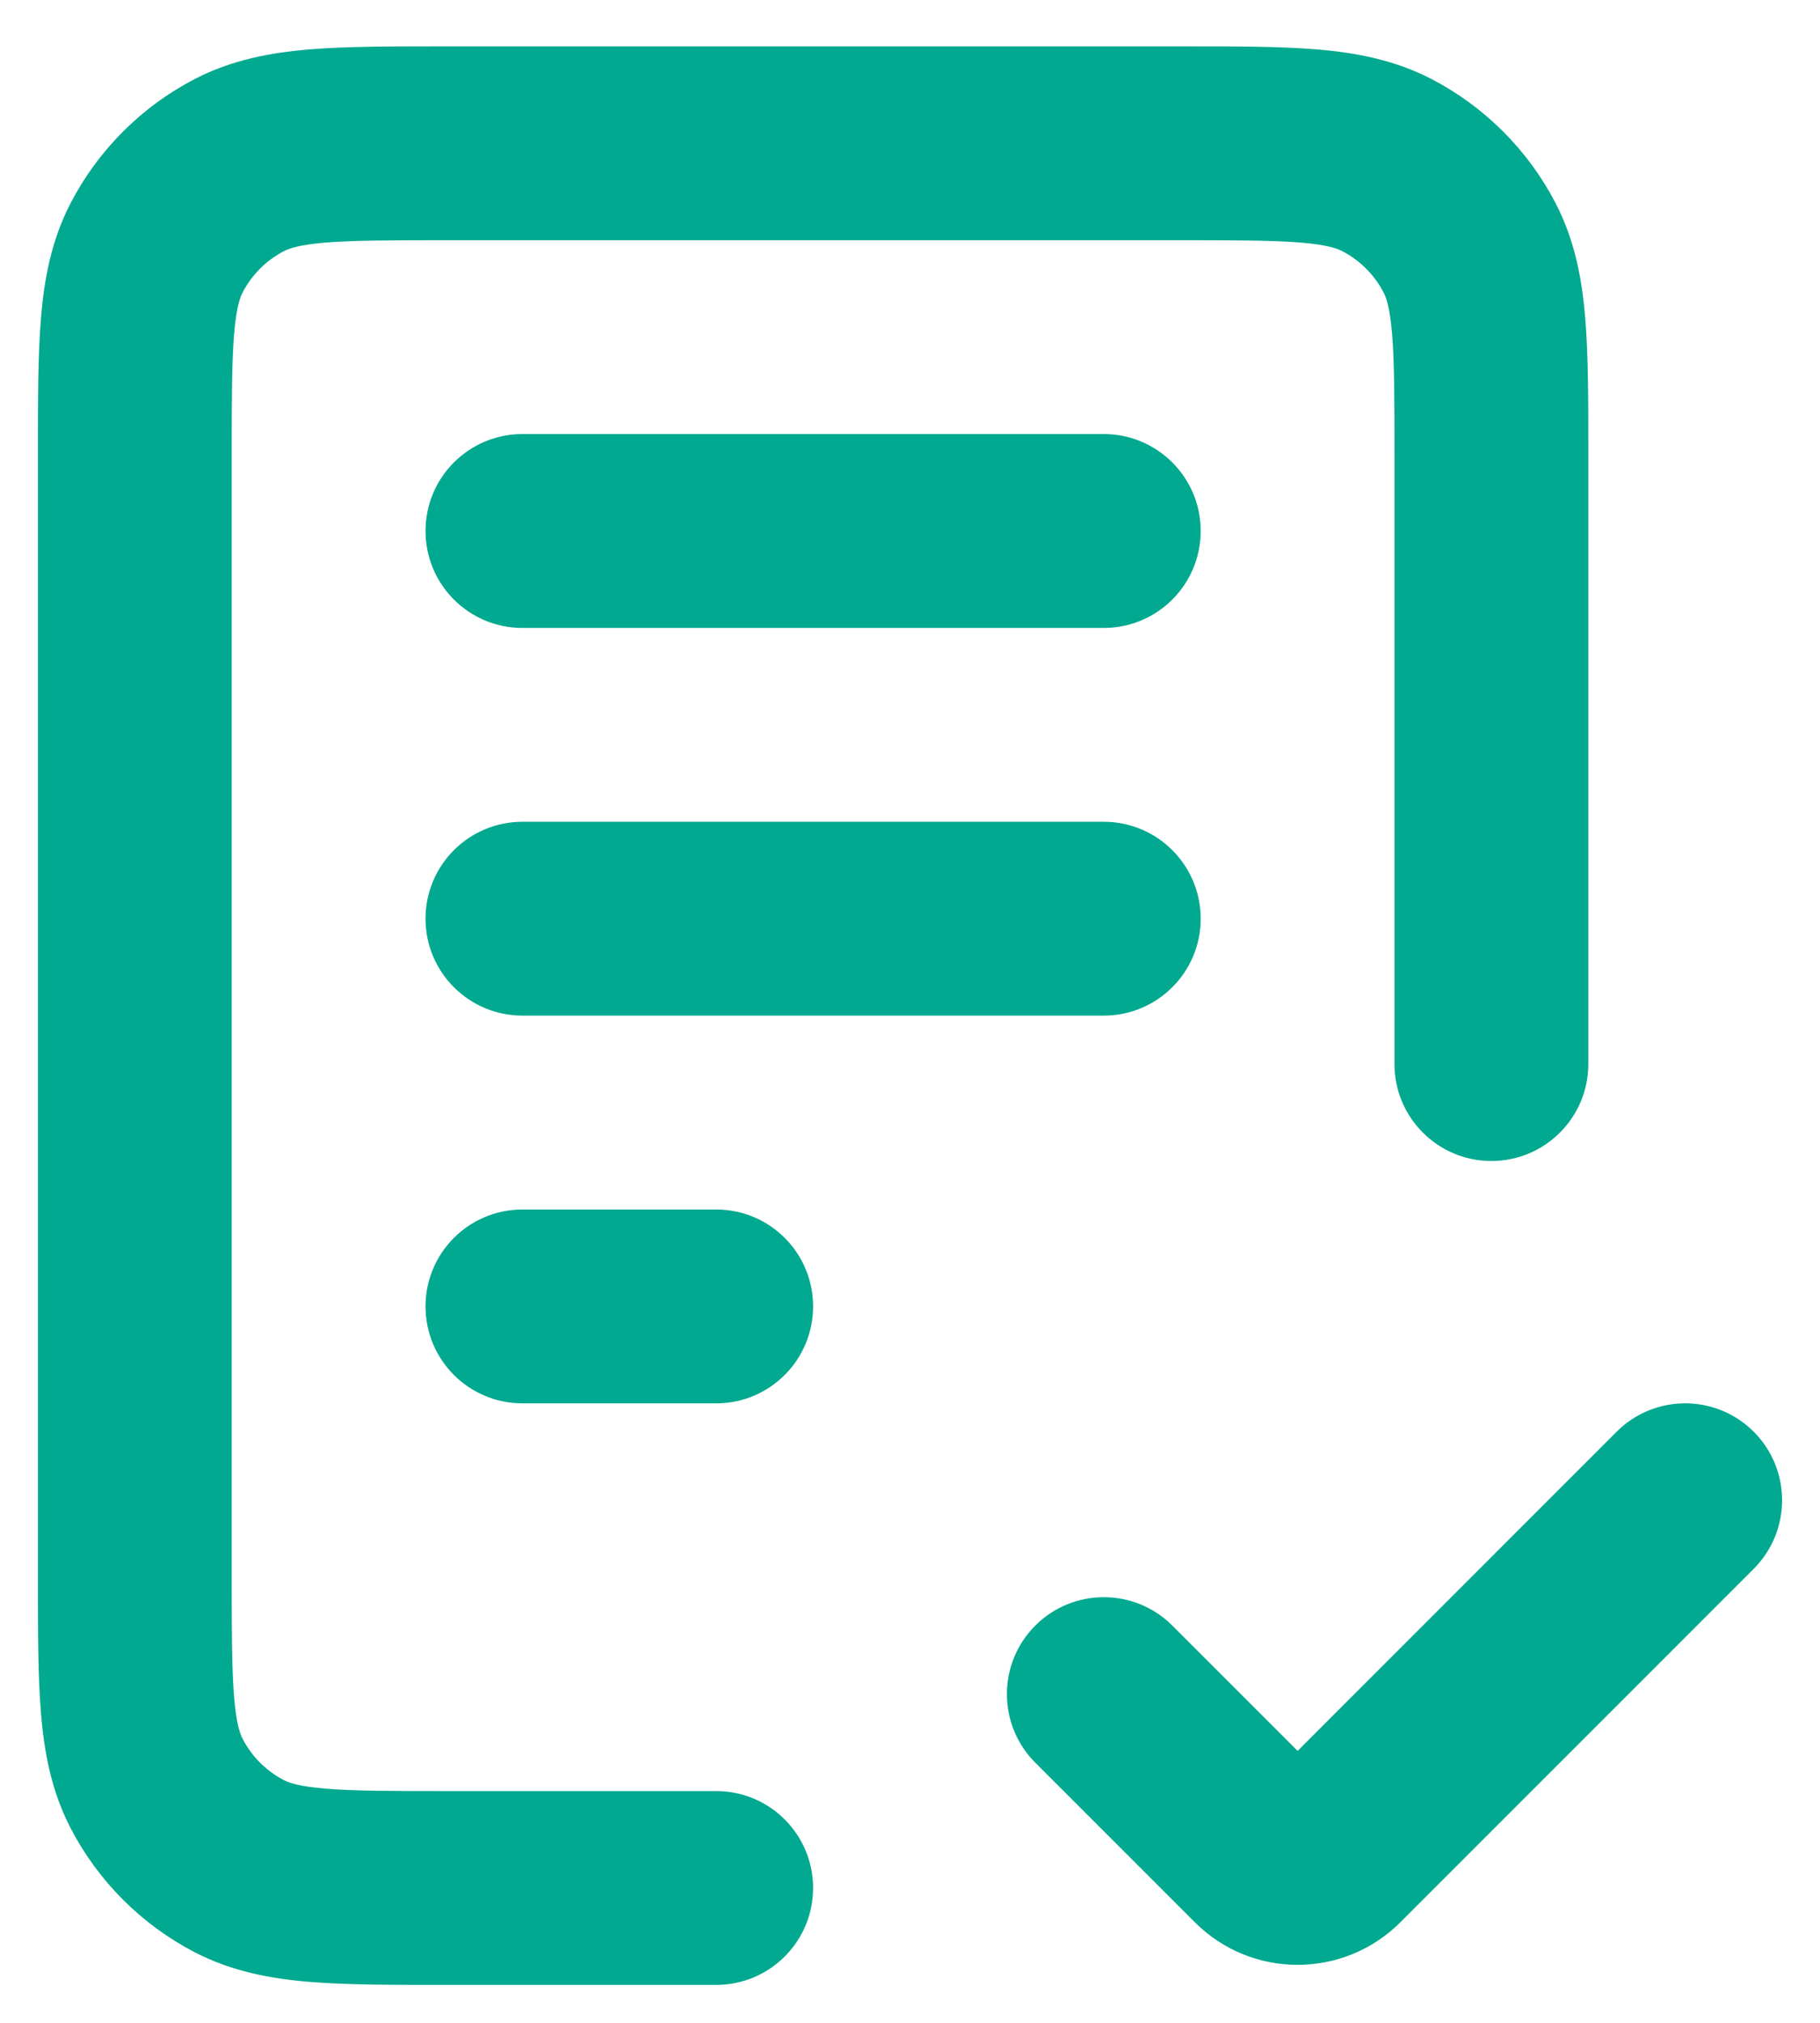 <svg width="36" height="40" viewBox="0 0 36 40" fill="none" xmlns="http://www.w3.org/2000/svg">
<path fill-rule="evenodd" clip-rule="evenodd" d="M8.763 0.917H23.404C24.431 0.917 25.317 0.917 26.047 0.977C26.817 1.041 27.583 1.183 28.317 1.564C29.367 2.11 30.224 2.966 30.769 4.016C31.151 4.751 31.292 5.516 31.356 6.287C31.417 7.016 31.417 7.903 31.417 8.93V21.042C31.417 22.1 30.558 22.958 29.5 22.958C28.442 22.958 27.583 22.1 27.583 21.042V9.005C27.583 7.881 27.582 7.156 27.536 6.604C27.492 6.075 27.418 5.879 27.367 5.783C27.186 5.433 26.9 5.148 26.55 4.966C26.454 4.916 26.258 4.841 25.73 4.797C25.178 4.752 24.452 4.75 23.328 4.75H8.838C7.715 4.75 6.989 4.752 6.437 4.797C5.908 4.841 5.713 4.916 5.616 4.966C5.266 5.148 4.981 5.433 4.799 5.783C4.749 5.879 4.675 6.075 4.631 6.604C4.585 7.156 4.583 7.881 4.583 9.005V31.162C4.583 32.285 4.585 33.011 4.631 33.563C4.675 34.092 4.749 34.287 4.799 34.384C4.981 34.734 5.266 35.019 5.616 35.201C5.713 35.251 5.908 35.325 6.437 35.369C6.989 35.415 7.715 35.417 8.838 35.417H14.167C15.225 35.417 16.083 36.275 16.083 37.333C16.083 38.392 15.225 39.25 14.167 39.25H8.763C7.736 39.25 6.85 39.25 6.12 39.19C5.35 39.126 4.584 38.984 3.849 38.603C2.799 38.057 1.943 37.201 1.397 36.151C1.016 35.416 0.874 34.65 0.811 33.88C0.75 33.151 0.75 32.264 0.75 31.237V8.93C0.75 7.903 0.75 7.016 0.811 6.287C0.874 5.516 1.016 4.751 1.397 4.016C1.943 2.966 2.799 2.11 3.849 1.564C4.584 1.183 5.35 1.041 6.12 0.977C6.85 0.917 7.736 0.917 8.763 0.917ZM8.417 10.5C8.417 9.442 9.275 8.583 10.333 8.583H21.833C22.892 8.583 23.75 9.442 23.75 10.5C23.75 11.559 22.892 12.417 21.833 12.417H10.333C9.275 12.417 8.417 11.559 8.417 10.5ZM8.417 18.167C8.417 17.108 9.275 16.25 10.333 16.25H21.833C22.892 16.25 23.75 17.108 23.75 18.167C23.75 19.225 22.892 20.083 21.833 20.083H10.333C9.275 20.083 8.417 19.225 8.417 18.167ZM8.417 25.833C8.417 24.775 9.275 23.917 10.333 23.917H14.167C15.225 23.917 16.083 24.775 16.083 25.833C16.083 26.892 15.225 27.75 14.167 27.75H10.333C9.275 27.75 8.417 26.892 8.417 25.833ZM34.689 28.311C35.437 29.06 35.437 30.273 34.689 31.022L27.7 38.011C26.577 39.134 24.756 39.134 23.634 38.011L20.478 34.855C19.73 34.107 19.73 32.893 20.478 32.145C21.227 31.396 22.44 31.396 23.189 32.145L25.667 34.623L31.978 28.311C32.727 27.563 33.94 27.563 34.689 28.311Z" fill="#00A98F"/>
</svg>
